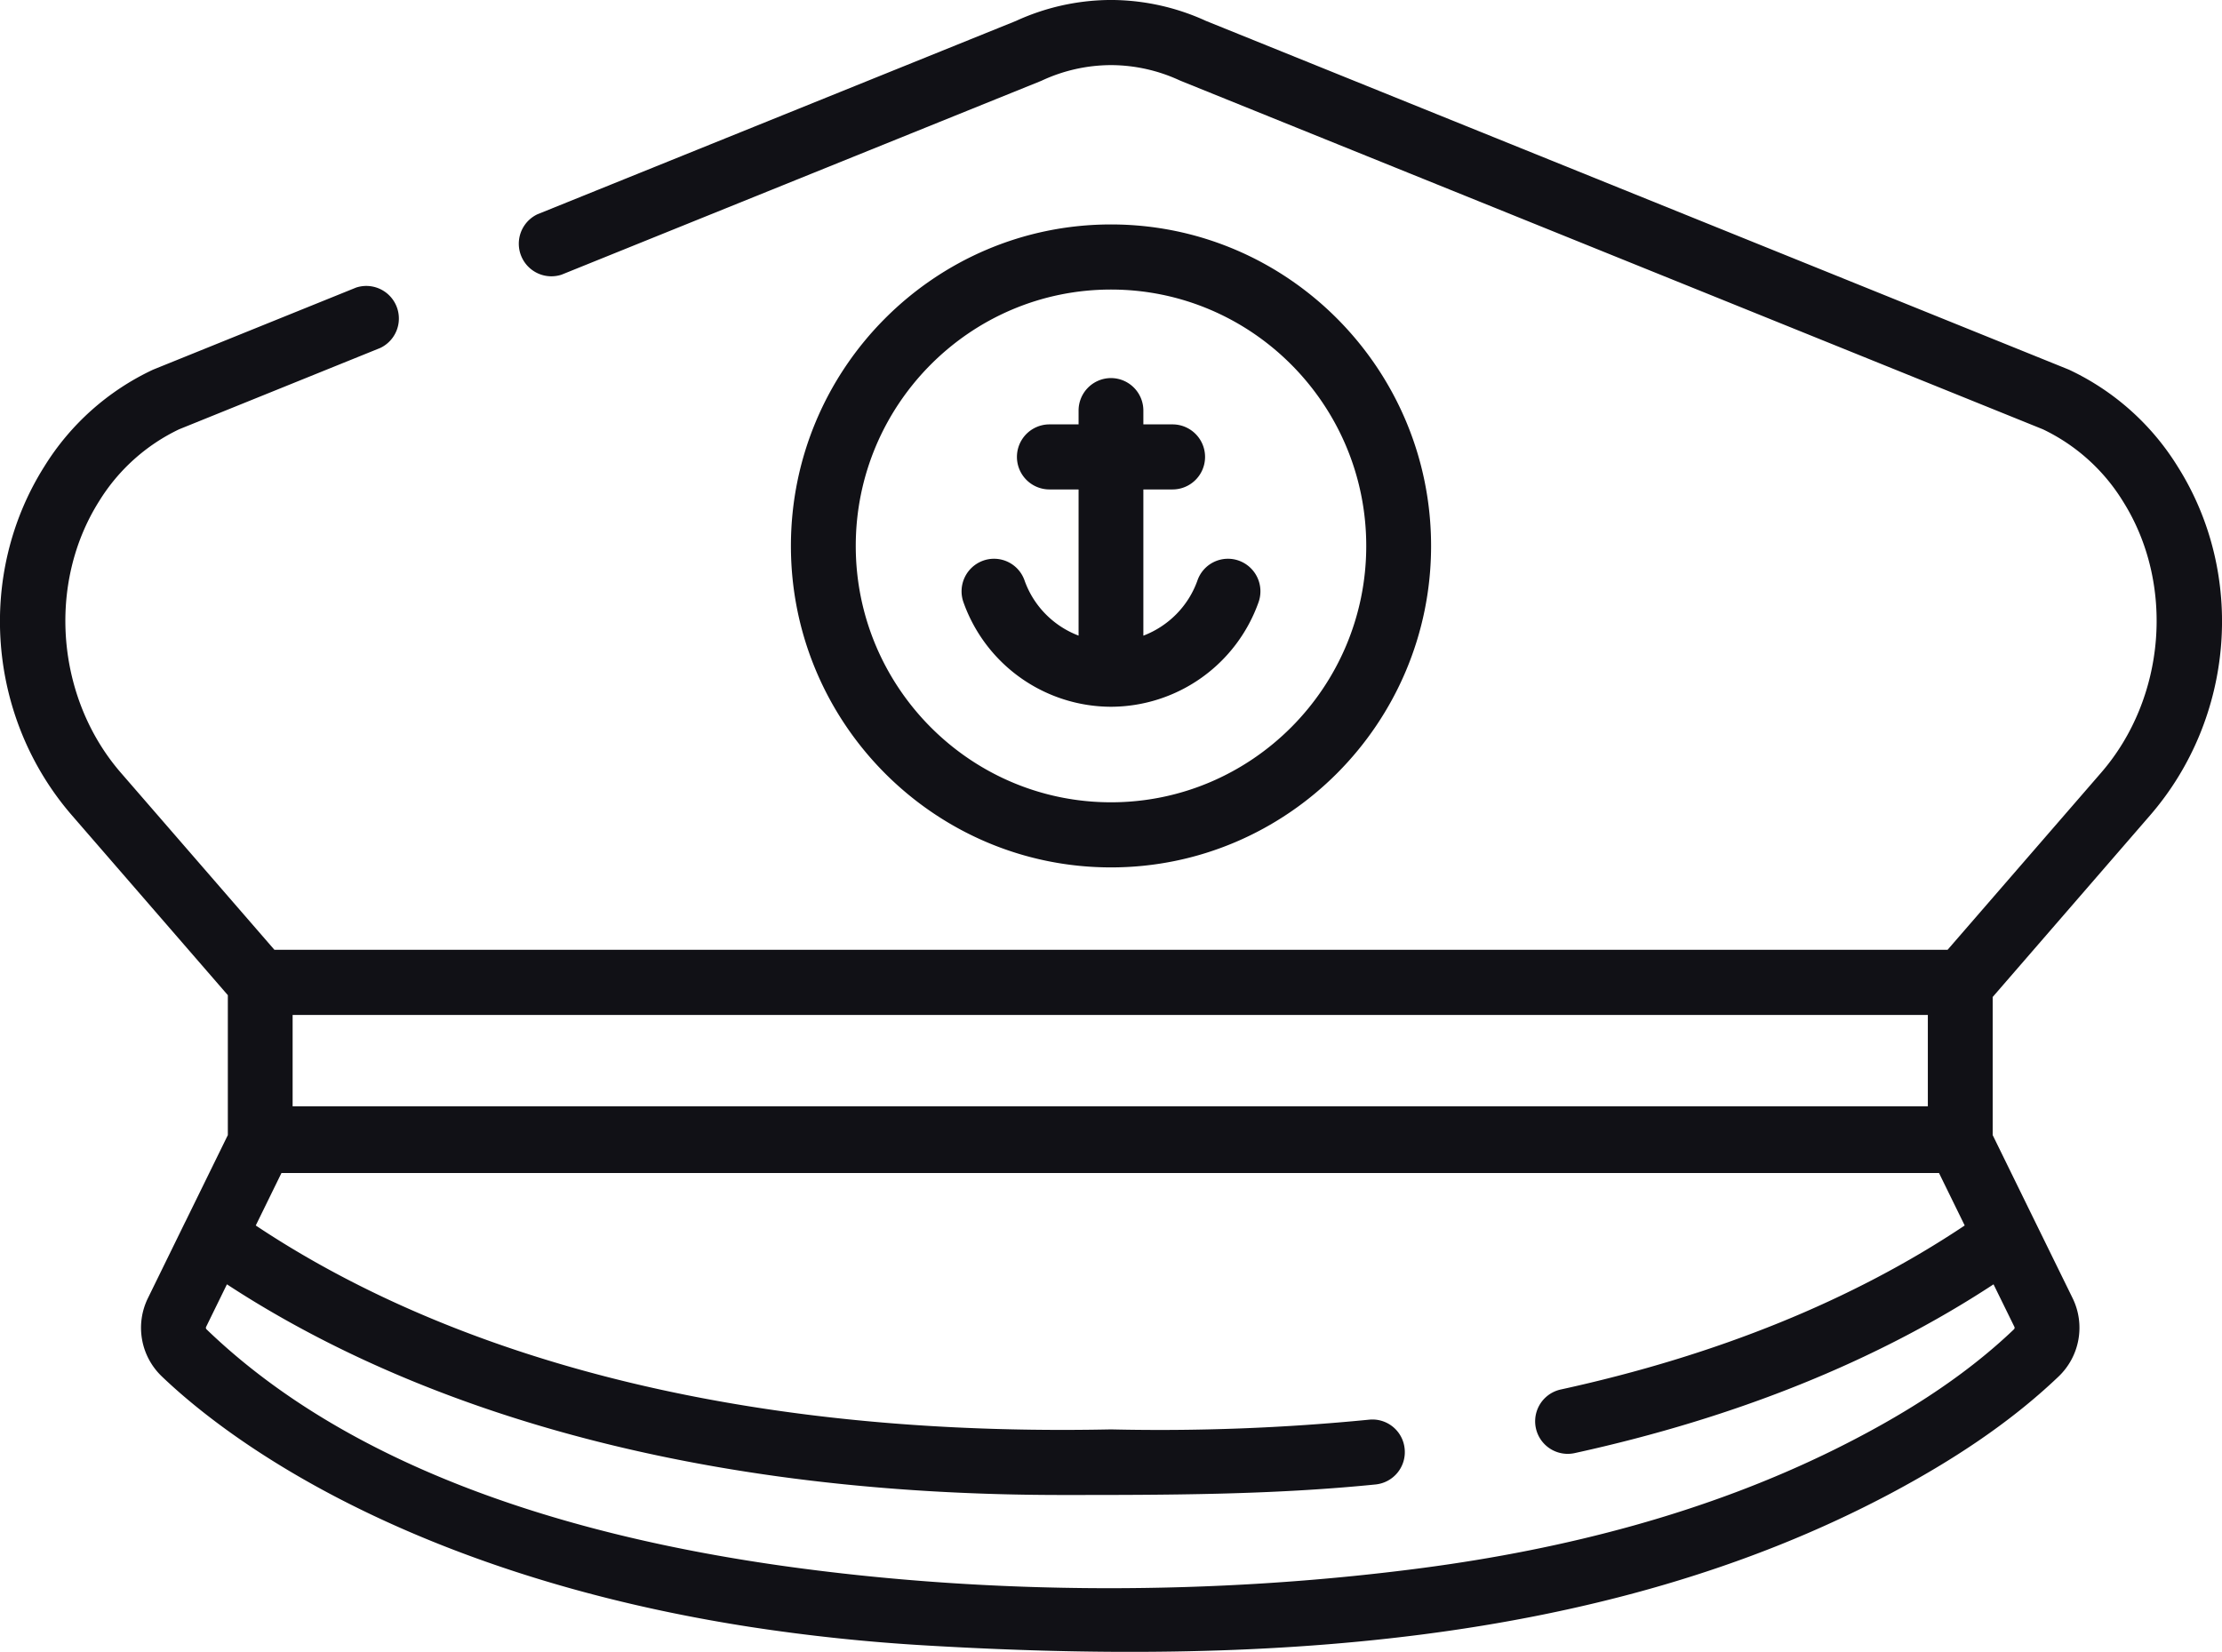 <svg xmlns="http://www.w3.org/2000/svg" width="39" height="29"><path fill-rule="evenodd" fill="#111116" d="M25.118 9.584c0 3.11-2.52 5.643-5.618 5.643-3.098 0-5.618-2.533-5.618-5.643 0-3.112 2.52-5.644 5.618-5.644 3.098 0 5.618 2.532 5.618 5.644zm-10.098 0c0 2.481 2.01 4.5 4.48 4.5 2.47 0 4.48-2.019 4.48-4.5 0-2.482-2.01-4.501-4.48-4.501-2.471 0-4.48 2.019-4.48 4.501zm5.048-2.375v.241h.512a.57.57 0 010 1.142h-.512v2.567c.435-.166.789-.515.95-.971a.567.567 0 01.726-.346.572.572 0 01.346.729 2.756 2.756 0 01-2.59 1.836 2.755 2.755 0 01-2.59-1.836.572.572 0 01.346-.729.567.567 0 01.726.346c.161.456.515.805.949.97V8.592h-.511a.57.57 0 010-1.142h.511v-.241a.57.57 0 01.569-.572.57.57 0 01.568.572zm17.669 7.105l-2.762 3.188v2.424l.744 1.519.003.006.655 1.336a1.183 1.183 0 01-.246 1.378c-.862.823-1.881 1.483-2.928 2.042-5.122 2.73-11.267 3.012-16.924 2.68a32.934 32.934 0 01-3.119-.328c-1.859-.289-3.695-.753-5.445-1.449-2.67-1.062-4.199-2.301-4.872-2.945a1.18 1.18 0 01-.246-1.378l.654-1.336.004-.007.744-1.518V17.47l-2.736-3.156C-.221 12.602-.419 10.083.78 8.186a4.473 4.473 0 011.903-1.695l.024-.01 3.544-1.433a.572.572 0 01.424 1.06L3.144 7.536A3.336 3.336 0 001.74 8.798c-.916 1.45-.756 3.454.38 4.766l2.696 3.109h29.368l2.695-3.109c1.137-1.312 1.297-3.316.381-4.766a3.336 3.336 0 00-1.404-1.262L20.731 1.422l-.024-.01a2.886 2.886 0 00-1.198-.269h-.018a2.89 2.89 0 00-1.199.269l-.023.01-8.413 3.4a.572.572 0 01-.424-1.06L17.833.367A4.02 4.02 0 0119.451 0l.048-.001.049.001a4.026 4.026 0 011.619.367l15.126 6.114.024.01a4.476 4.476 0 011.903 1.696c1.199 1.896 1 4.415-.483 6.127zm-3.9 3.503H5.136v1.604h28.701v-1.604zm.196 2.775H4.94l-.451.921c2.672 1.782 7.364 3.735 14.999 3.58h.023a37.526 37.526 0 004.52-.171.568.568 0 01.623.511.57.57 0 01-.508.626c-1.833.185-3.668.185-5.507.185-7.302 0-11.929-1.913-14.656-3.698l-.365.746a.038.038 0 00.008.045c2.638 2.543 6.611 3.658 10.123 4.153 3.65.513 7.579.517 11.235.033 2.484-.329 4.96-.962 7.215-2.077 1.127-.558 2.233-1.235 3.148-2.109a.038.038 0 00.009-.045l-.366-.746c-2.055 1.349-4.525 2.344-7.353 2.963a.571.571 0 01-.242-1.117c2.746-.6 5.128-1.568 7.089-2.879l-.451-.921z"/></svg>